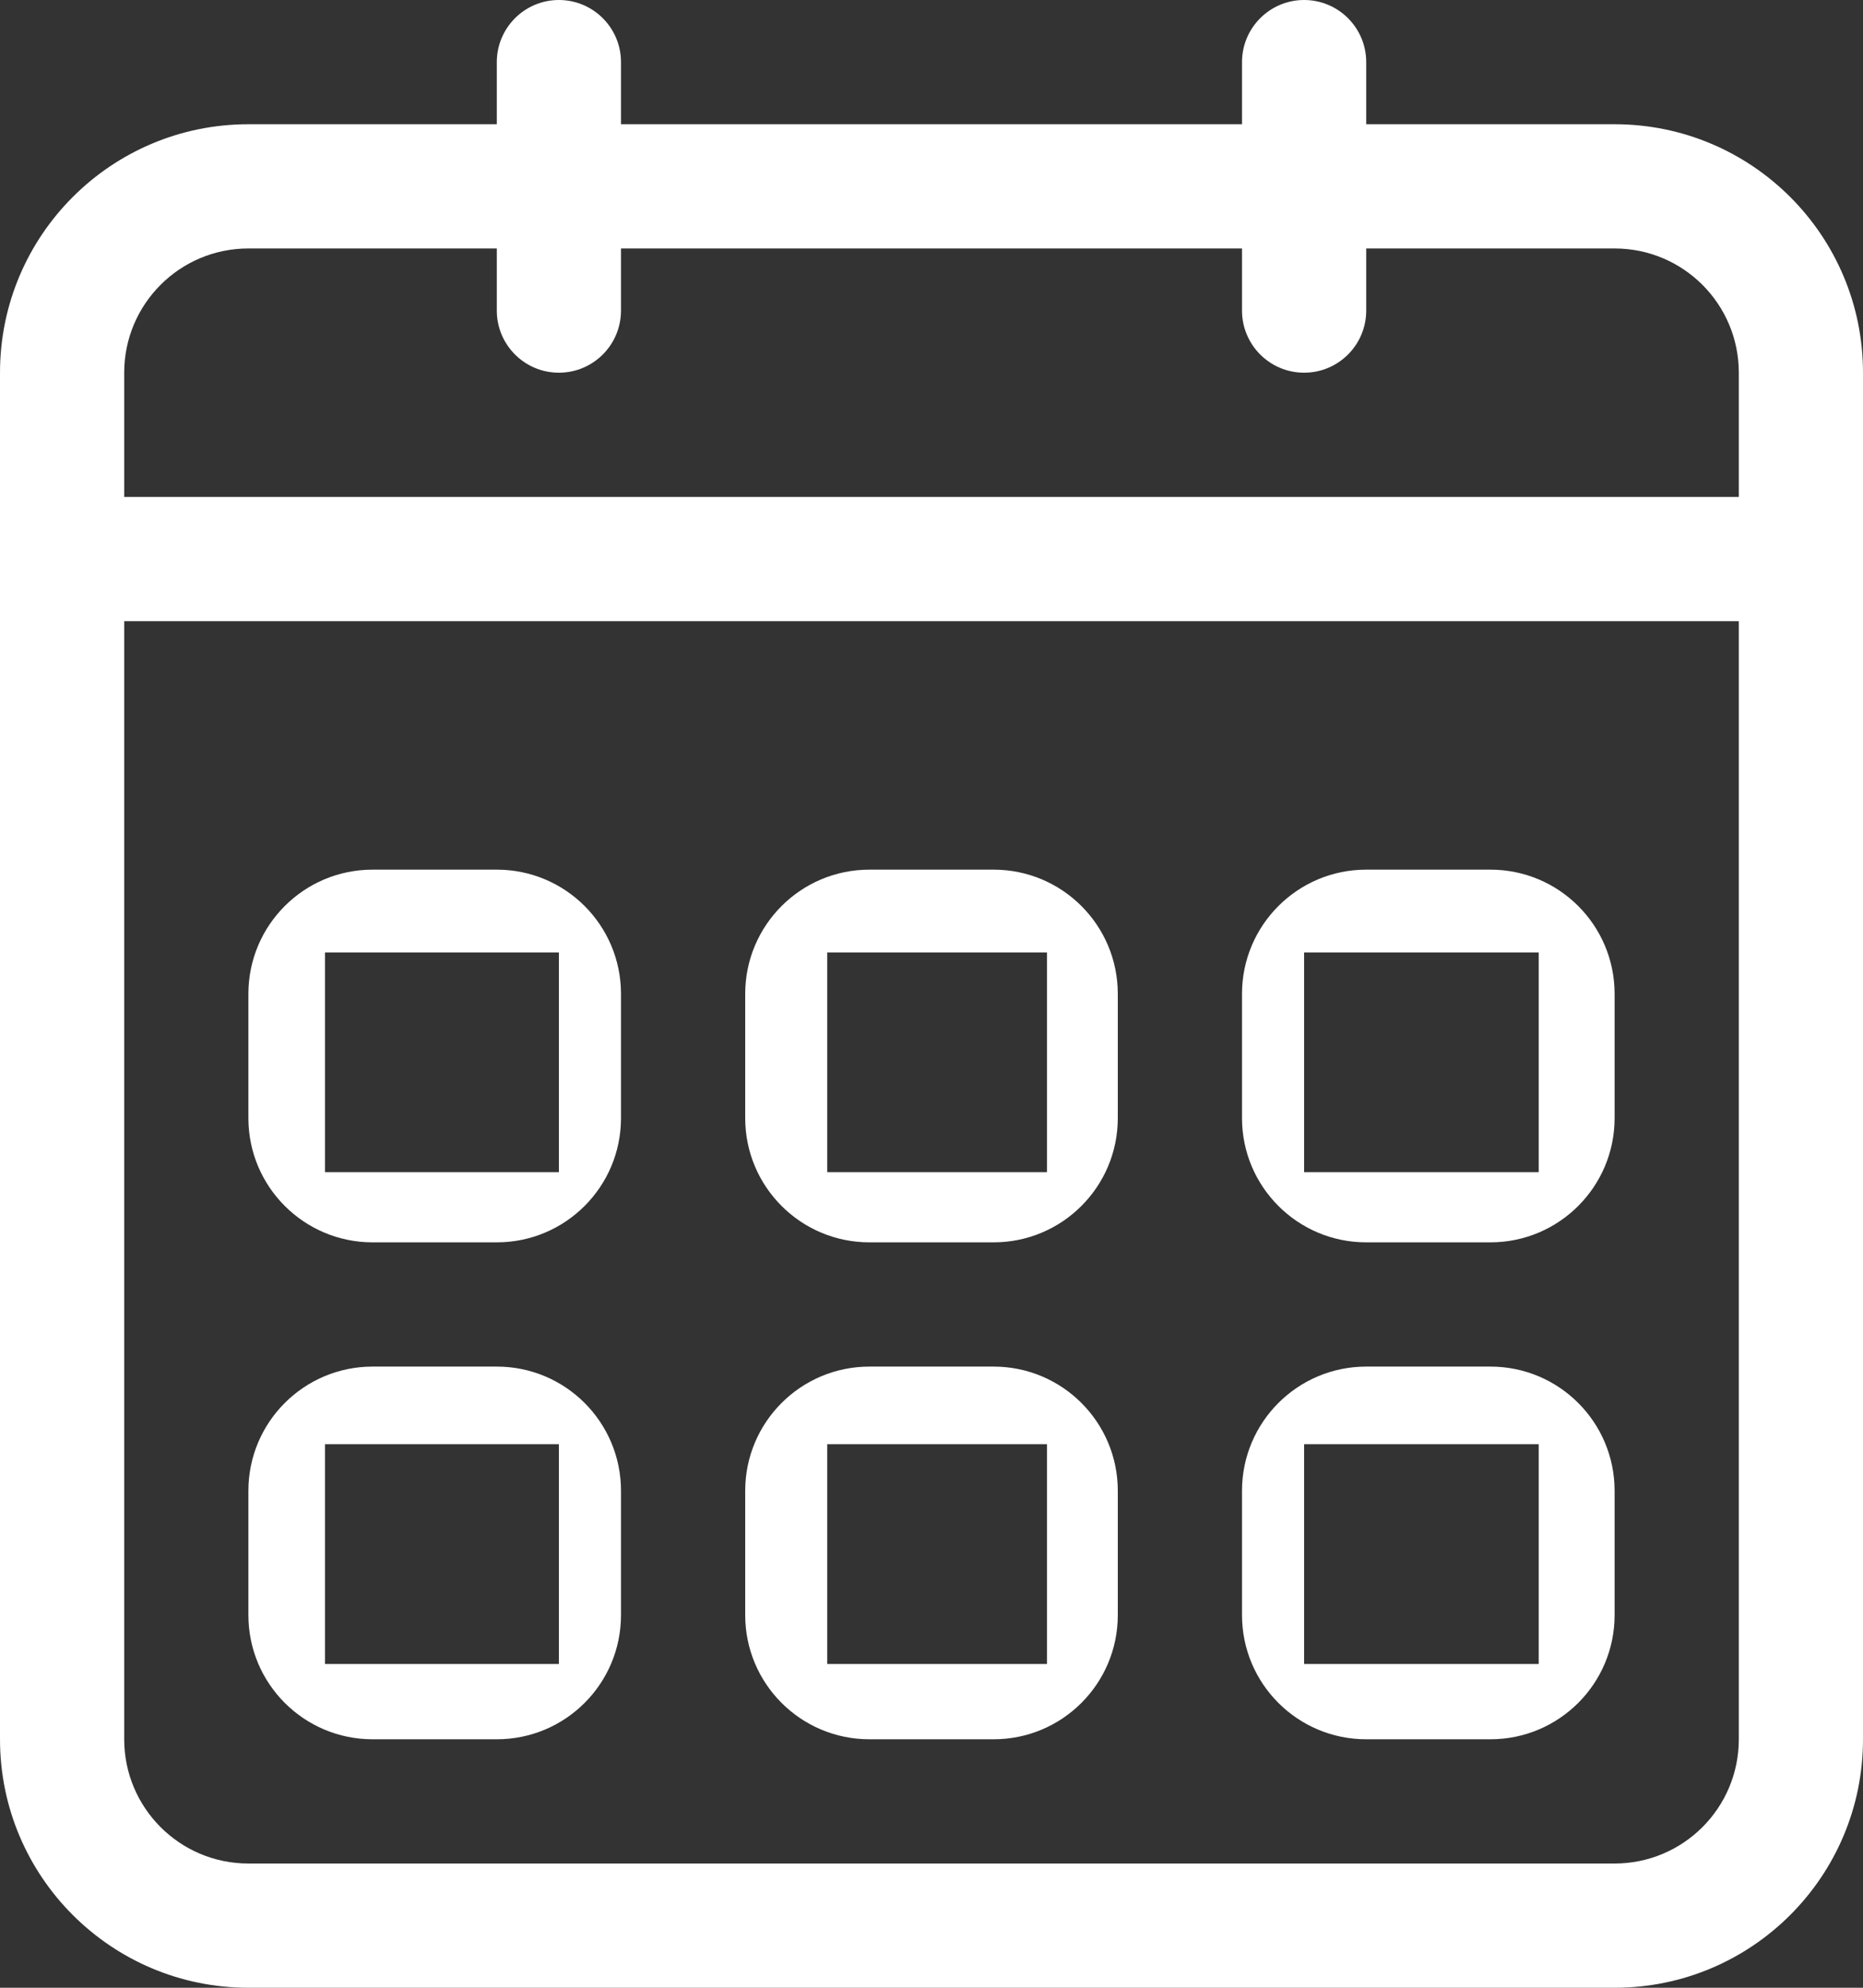 <svg width="89.035" height="94.971" viewBox="0 0 89.035 94.971" fill="none" xmlns="http://www.w3.org/2000/svg" xmlns:xlink="http://www.w3.org/1999/xlink">
	<rect x="0" y="0" width="89.035" height="94.971" fill="#333333" stroke="none"/>
	<desc>
			Created with Pixso.
	</desc>
	<defs/>
	<path id="path" d="M17.807 59.357L23.743 59.357C27.022 59.357 29.678 56.697 29.678 53.421L29.678 47.486C29.678 44.206 27.022 41.55 23.743 41.55L17.807 41.55C14.528 41.55 11.871 44.206 11.871 47.486L11.871 53.421C11.871 56.697 14.528 59.357 17.807 59.357ZM15.533 45.506L26.71 45.506L26.71 56.004L15.533 56.004L15.533 45.506ZM65.293 83.099L71.228 83.099C74.508 83.099 77.164 80.443 77.164 77.164L77.164 71.228C77.164 67.949 74.508 65.293 71.228 65.293L65.293 65.293C62.016 65.293 59.357 67.949 59.357 71.228L59.357 77.164C59.357 80.443 62.013 83.099 65.293 83.099ZM62.325 69.002L73.536 69.002L73.536 79.503L62.325 79.503L62.325 69.002ZM65.293 59.357L71.228 59.357C74.508 59.357 77.164 56.697 77.164 53.421L77.164 47.486C77.164 44.206 74.508 41.55 71.228 41.55L65.293 41.55C62.016 41.55 59.357 44.206 59.357 47.486L59.357 53.421C59.357 56.697 62.013 59.357 65.293 59.357ZM62.325 45.506L73.536 45.506L73.536 56.004L62.325 56.004L62.325 45.506ZM77.164 5.936L65.293 5.936L65.293 2.968C65.293 1.33 63.963 0 62.325 0C60.687 0 59.357 1.33 59.357 2.968L59.357 5.936L29.678 5.936L29.678 2.968C29.678 1.33 28.349 0 26.71 0C25.072 0 23.743 1.33 23.743 2.968L23.743 5.936L11.871 5.936C5.315 5.936 0 11.251 0 17.807L0 83.099C0 89.655 5.315 94.971 11.871 94.971L77.164 94.971C83.72 94.971 89.035 89.656 89.035 83.099L89.035 17.807C89.035 11.251 83.72 5.936 77.164 5.936ZM83.1 83.099C83.1 86.379 80.443 89.035 77.164 89.035L11.871 89.035C8.592 89.035 5.936 86.376 5.936 83.099L5.936 29.678L83.1 29.678L83.1 83.099ZM83.1 23.743L5.936 23.743L5.936 17.807C5.936 14.528 8.592 11.871 11.871 11.871L23.743 11.871L23.743 14.839C23.743 16.477 25.072 17.807 26.71 17.807C28.349 17.807 29.678 16.477 29.678 14.839L29.678 11.871L59.357 11.871L59.357 14.839C59.357 16.477 60.687 17.807 62.325 17.807C63.963 17.807 65.293 16.477 65.293 14.839L65.293 11.871L77.164 11.871C80.443 11.871 83.1 14.528 83.1 17.807L83.1 23.743ZM41.55 83.099L47.485 83.099C50.765 83.099 53.421 80.443 53.421 77.164L53.421 71.228C53.421 67.949 50.765 65.293 47.485 65.293L41.55 65.293C38.273 65.293 35.614 67.949 35.614 71.228L35.614 77.164C35.614 80.443 38.27 83.099 41.55 83.099ZM39.535 69.002L50.035 69.002L50.035 79.503L39.535 79.503L39.535 69.002ZM41.55 59.357L47.485 59.357C50.765 59.357 53.421 56.697 53.421 53.421L53.421 47.486C53.421 44.206 50.765 41.55 47.485 41.55L41.55 41.55C38.273 41.55 35.614 44.206 35.614 47.486L35.614 53.421C35.614 56.697 38.27 59.357 41.55 59.357ZM39.535 45.506L50.035 45.506L50.035 56.004L39.535 56.004L39.535 45.506ZM17.807 83.099L23.743 83.099C27.022 83.099 29.678 80.443 29.678 77.164L29.678 71.228C29.678 67.949 27.022 65.293 23.743 65.293L17.807 65.293C14.528 65.293 11.871 67.949 11.871 71.228L11.871 77.164C11.871 80.443 14.528 83.099 17.807 83.099ZM15.533 69.002L26.71 69.002L26.71 79.503L15.533 79.503L15.533 69.002Z" fill="#FFFFFF" fill-opacity="1" fill-rule="nonzero"/>
</svg>
